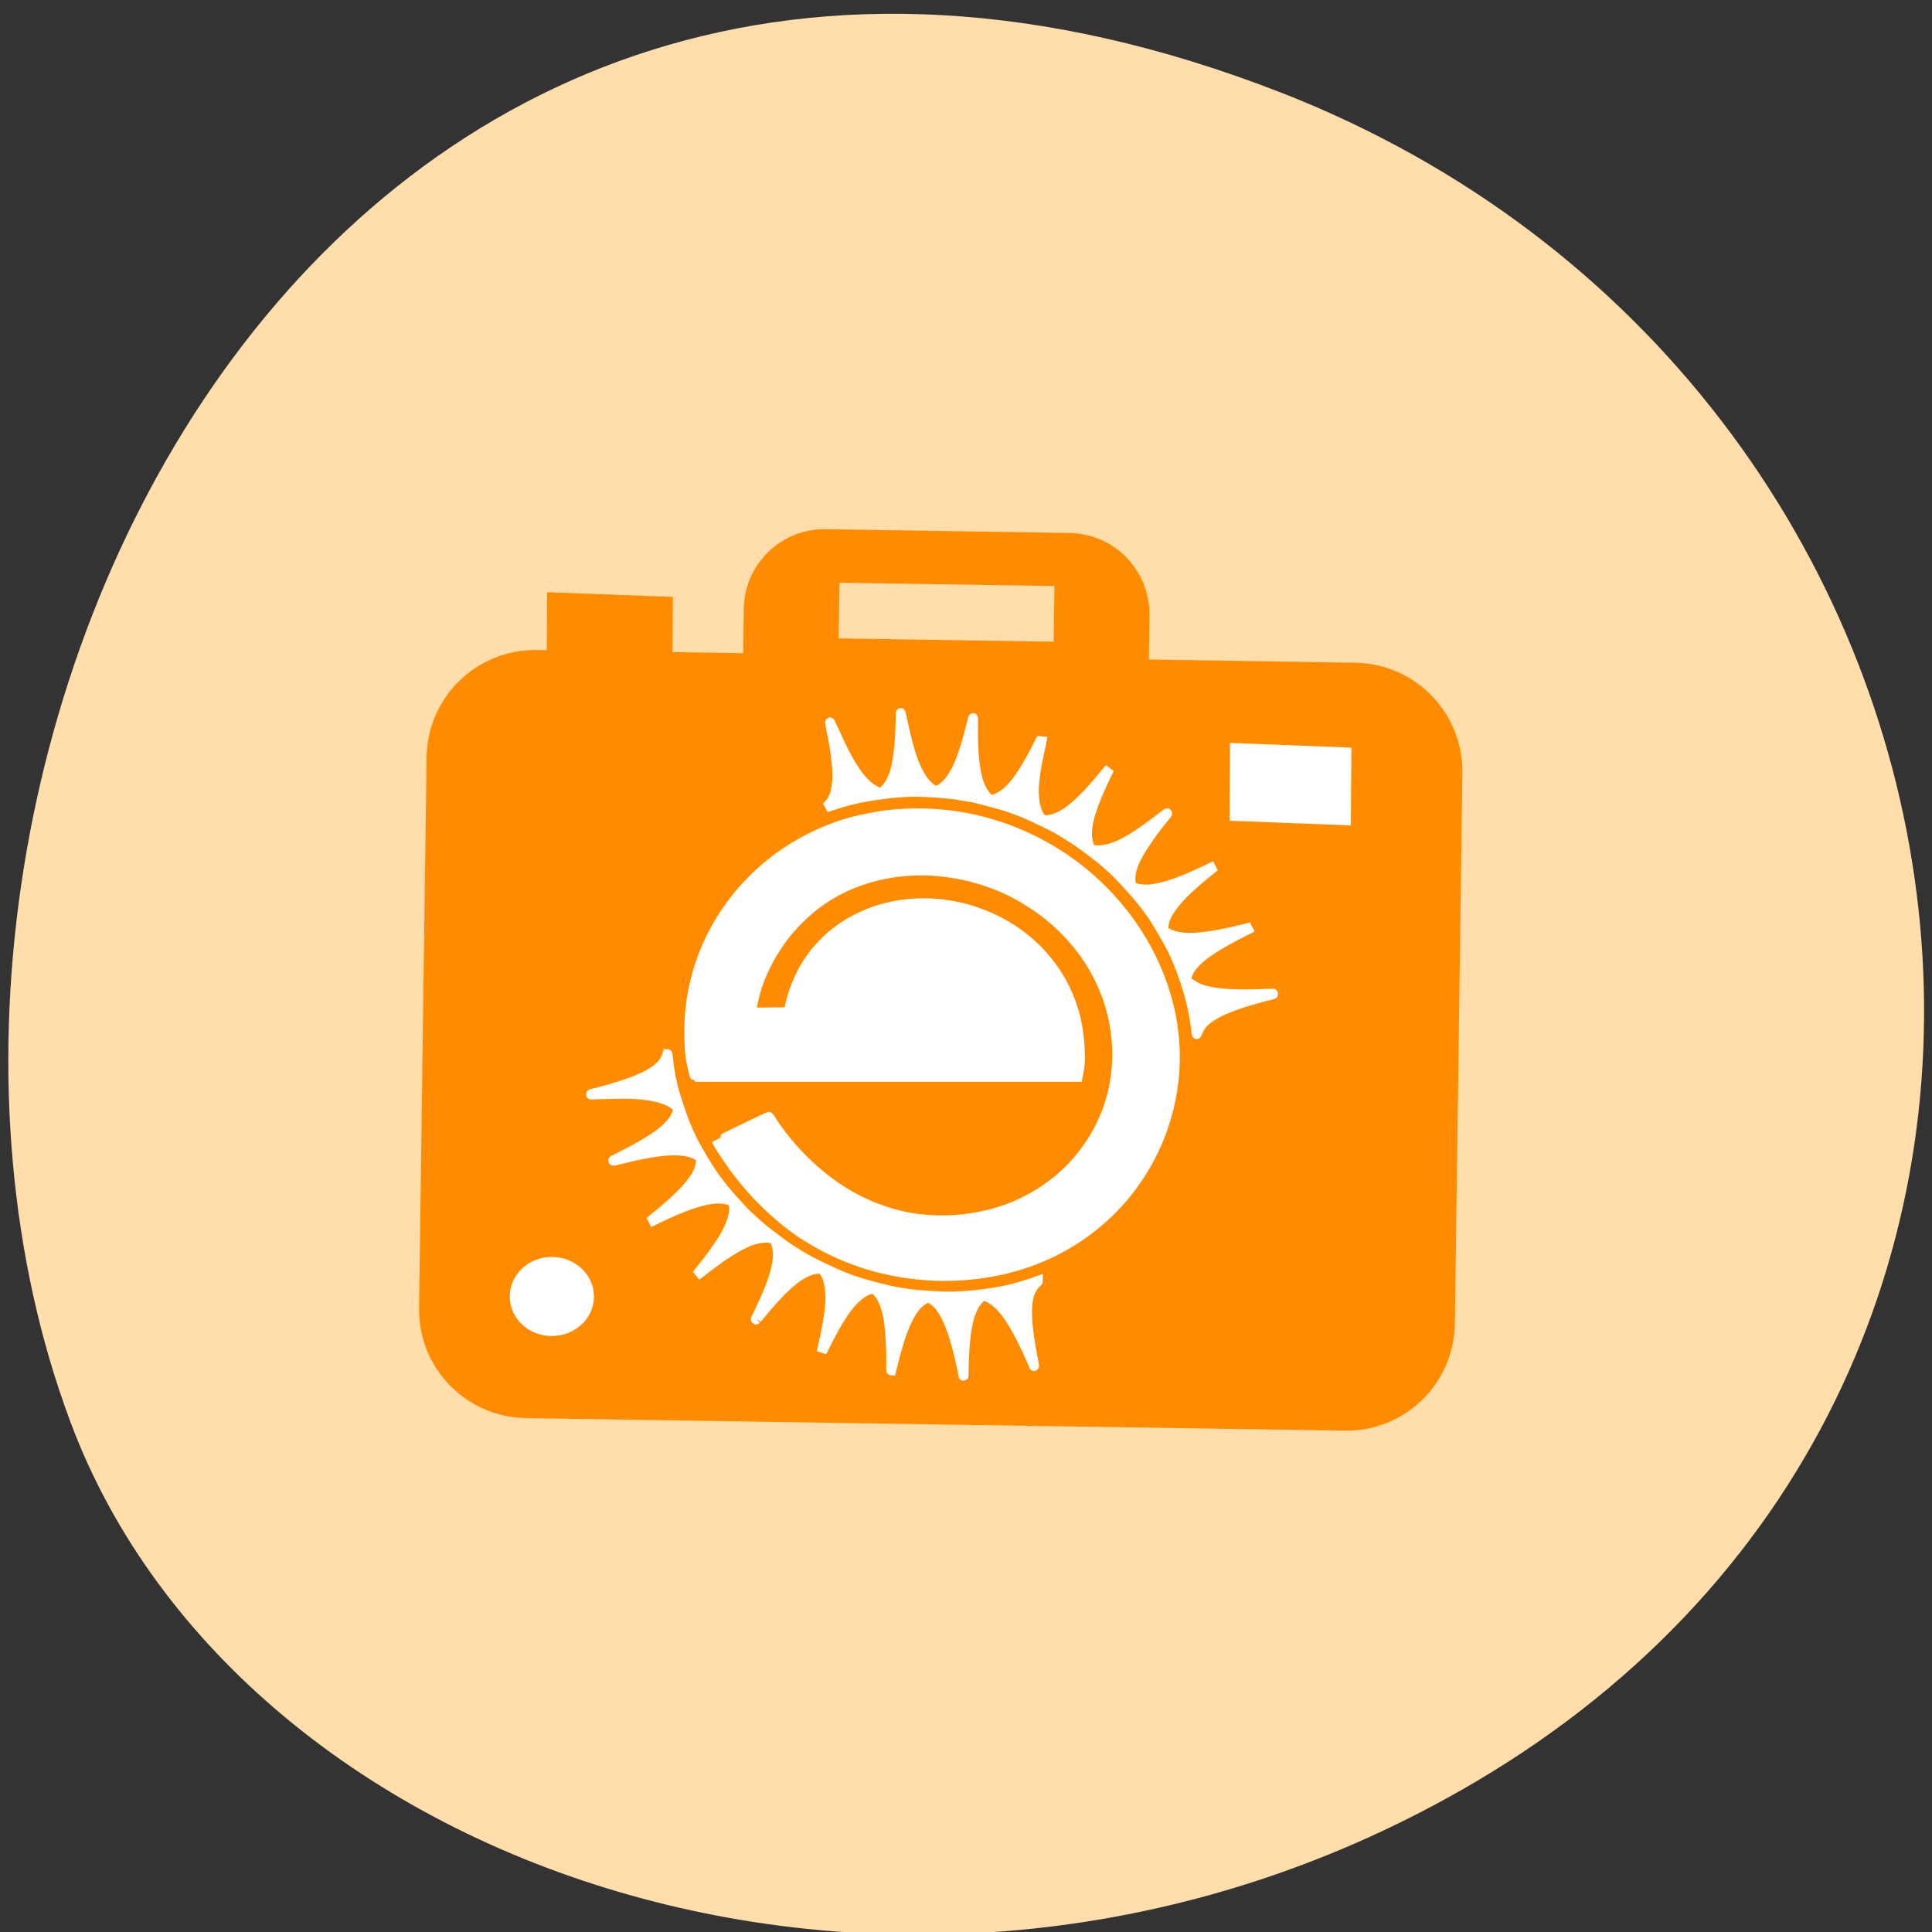 <svg xmlns="http://www.w3.org/2000/svg" viewBox="0 0 32 32"><rect x="0" y="0" width="32" height="32" fill="#333333" stroke="none"/><path d="m 21.21 1.531 c -15.93 -6.207 -24.1 11.195 -20.04 22.03 c 2.832 7.563 14.13 11.328 23.254 5.961 c 11.52 -6.781 9.07 -23.2 -3.215 -27.992" fill="#ffdeac"/><g fill="#ff8c00"><path d="m 17.715 8.828 l -4.04 -0.063 c -0.738 -0.012 -1.348 0.582 -1.355 1.32 l -0.063 4.406 c -0.008 0.738 0.582 1.348 1.32 1.359 l 4.04 0.063 c 0.742 0.012 1.348 -0.578 1.359 -1.32 l 0.063 -4.406 c 0.008 -0.738 -0.582 -1.348 -1.324 -1.359"/><path d="m 22.449 10.977 l -13.559 -0.211 c -0.992 -0.012 -1.809 0.777 -1.824 1.77 l -0.125 9.129 c -0.016 0.992 0.777 1.809 1.773 1.824 l 13.559 0.207 c 0.992 0.016 1.809 -0.773 1.824 -1.77 l 0.125 -9.125 c 0.012 -0.992 -0.781 -1.809 -1.773 -1.824"/></g><path d="m 17.465 9.707 l -3.559 -0.055 l -0.016 0.922 l 3.563 0.055" fill="#ffdeac"/><g fill="#fff"><path d="m 22.383 12.383 l -2.01 -0.078 l -0.008 1.289 l 2.01 0.078"/><path d="m 78.64 172.97 c 0 2.762 -2.355 4.996 -5.309 4.996 c -2.914 0 -5.269 -2.234 -5.269 -4.996 c 0 -2.762 2.355 -4.996 5.269 -4.996 c 2.954 0 5.309 2.234 5.309 4.996" transform="matrix(0.098 0 0 0.096 1.952 4.869)" stroke="#fff" stroke-width="3.652"/></g><path d="m 11.145 9.887 l -2.082 -0.078 l -0.008 1.289 l 2.082 0.078" fill="#ff8c00"/><path d="m -102.23 52.787 c -0.03 -0.056 -0.624 -0.76 -1.099 -1.295 c -2.643 -2.983 -4.514 -4.391 -6.207 -4.7 c -0.267 -0.056 -0.832 -0.084 -0.891 -0.028 c -0.059 0.028 -0.297 0.366 -0.416 0.535 c -0.267 0.422 -0.416 0.873 -0.505 1.379 c -0.208 1.098 -0.178 2.336 0.119 4.109 c 0.119 0.816 0.475 2.477 0.742 3.462 c 0.059 0.225 0.089 0.422 0.089 0.422 c 0 0 -0.119 -0.225 -0.267 -0.45 c -0.475 -0.901 -0.713 -1.379 -1.277 -2.364 c -0.297 -0.535 -1.366 -2.139 -1.663 -2.477 c -1.099 -1.351 -2.079 -2.027 -3.089 -2.252 l -0.238 -0.056 l -0.089 0.084 c -1.307 1.013 -1.93 3.068 -2.049 6.671 c -0.059 0.732 -0.059 1.914 -0.03 2.758 c 0 0.169 0 0.281 -0.03 0.281 c 0 0 -0.059 -0.253 -0.148 -0.535 c -0.624 -2.477 -1.218 -4.194 -1.871 -5.488 c -0.208 -0.422 -0.624 -1.098 -0.891 -1.435 c -0.475 -0.563 -1.069 -1.013 -1.633 -1.21 l -0.148 -0.056 l -0.386 0.225 c -0.356 0.225 -0.564 0.394 -0.832 0.676 c -0.624 0.676 -1.188 1.689 -1.663 2.955 c -0.475 1.238 -0.95 3.01 -1.396 5.01 c -0.059 0.253 -0.089 0.478 -0.089 0.478 c -0.03 0.056 -0.03 0.056 -0.03 -0.647 c -0.03 -1.351 -0.119 -3.04 -0.238 -3.912 c -0.208 -1.745 -0.564 -2.955 -1.099 -3.828 c -0.297 -0.478 -0.653 -0.873 -1.01 -1.098 c -0.148 -0.056 -0.148 -0.056 -0.297 -0.028 c -0.416 0.113 -1.069 0.478 -1.455 0.788 c -1.396 1.154 -2.732 3.209 -4.514 7.093 c -0.119 0.253 -0.208 0.478 -0.208 0.478 c -0.03 0.084 -0.03 0.028 0.119 -0.732 c 0.802 -3.912 0.95 -6.192 0.475 -7.74 c -0.178 -0.619 -0.594 -1.21 -1.01 -1.52 c -0.059 -0.056 -0.089 -0.084 -0.089 -0.113 c 0 0 0.267 0.084 0.624 0.225 c 2.435 0.76 3.772 1.07 6.623 1.407 c 1.544 0.169 2.702 0.253 4.098 0.253 c 0.653 0 2.613 -0.113 3.742 -0.197 c 1.307 -0.113 2.851 -0.366 4.098 -0.647 c 1.01 -0.225 3.03 -0.76 3.653 -0.957 c 1.129 -0.366 2.376 -0.844 3.534 -1.379 c 2.079 -0.929 2.91 -1.351 4.158 -2.111 c 0.861 -0.535 1.218 -0.732 2.435 -1.632 c 1.366 -0.957 1.871 -1.351 2.732 -2.111 c 0.891 -0.76 1.277 -1.126 2.227 -2.139 c 1.307 -1.379 1.722 -1.858 2.673 -3.096 c 0.742 -0.985 2.138 -3.181 2.792 -4.419 c 0.624 -1.238 1.039 -2.167 1.604 -3.8 c 0.832 -2.308 1.158 -3.659 1.425 -5.883 c 0.03 -0.31 0.059 -0.563 0.089 -0.563 c 0 0 0.03 0.084 0.059 0.197 c 0.356 1.126 1.574 2.083 3.772 2.927 c 1.277 0.507 3.03 1.013 5.167 1.548 c 0.564 0.113 0.624 0.141 0.564 0.141 c -0.03 0 -0.267 -0.028 -0.535 -0.028 c -1.574 -0.056 -3.504 -0.084 -4.544 -0.056 c -2.673 0.113 -4.455 0.563 -5.464 1.351 c -0.089 0.113 -0.238 0.225 -0.297 0.281 l -0.089 0.084 l 0.03 0.197 c 0.178 0.957 0.95 1.914 2.346 2.927 c 1.188 0.816 2.732 1.689 5.167 2.843 c 0.267 0.113 0.535 0.253 0.564 0.253 c 0.089 0.056 0.089 0.056 -0.535 -0.084 c -5.197 -1.267 -8.137 -1.435 -9.83 -0.619 c -0.148 0.084 -0.356 0.169 -0.416 0.253 l -0.148 0.084 v 0.169 c -0.059 0.619 0.119 1.238 0.505 1.942 c 0.089 0.169 0.267 0.45 0.475 0.704 c 0.921 1.21 2.405 2.589 4.959 4.532 c 0.267 0.197 0.475 0.366 0.475 0.366 c 0 0 -0.178 -0.056 -0.416 -0.169 c -5.108 -2.392 -7.9 -3.068 -9.77 -2.392 l -0.238 0.113 l -0.089 0.253 c -0.238 0.957 0.059 2.083 0.891 3.575 c 0.238 0.478 1.039 1.632 1.485 2.195 c 0.535 0.732 1.425 1.829 2.02 2.505 c 0.119 0.141 0.208 0.253 0.208 0.253 c 0 0 -0.238 -0.141 -0.535 -0.366 c -2.554 -1.914 -4.544 -3.124 -6.088 -3.715 c -1.069 -0.366 -2.049 -0.507 -2.851 -0.31 l -0.208 0.056 l -0.148 0.253 c -0.772 1.52 -0.297 3.856 1.633 7.768 c 0.297 0.647 0.713 1.435 0.772 1.52 c 0.03 0.028 0.03 0.056 0 0.056 c -0.03 0.028 -0.03 0 -0.059 -0.028 m -8.375 -8.725 c -4.217 2.139 -8.85 3.321 -13.898 3.546 c -3.593 0.141 -7.187 -0.281 -10.513 -1.21 c -7.216 -2.055 -13.156 -6.642 -16.601 -12.863 c -2.524 -4.532 -3.564 -9.739 -2.97 -14.777 c 0.921 -7.599 5.375 -14.805 12.206 -19.787 c 3.831 -2.758 8.196 -4.7 12.859 -5.686 c 3.712 -0.788 7.662 -0.929 11.463 -0.45 c 1.129 0.169 2.732 0.478 3.89 0.76 c 4.306 1.154 8.286 3.237 11.582 6.108 c 2.643 2.308 4.811 5.123 6.326 8.219 c 1.485 3.04 2.316 6.333 2.435 9.682 c 0.03 0.873 0.03 1.661 -0.03 2.758 c -0.059 0.873 -0.119 1.295 -0.208 1.745 c -0.089 0.478 -0.445 1.801 -0.475 1.801 c -0.059 0 -48.02 0 -48.02 0 c 0 0 -0.059 -0.281 -0.119 -0.619 c -0.178 -0.985 -0.208 -1.295 -0.148 -2.477 c 0.119 -2.533 0.564 -4.475 1.455 -6.502 c 2.049 -4.644 6.296 -8.331 11.641 -10.02 c 6.03 -1.914 12.473 -1.098 17.17 2.167 c 1.188 0.816 2.109 1.689 3.118 2.871 c 0.386 0.45 1.277 1.745 1.544 2.308 c 0.742 1.407 1.188 2.646 1.515 4.137 c 0.059 0.253 0.119 0.478 0.148 0.478 c 0.089 0 4.633 0.056 4.633 0.028 c 0.03 -0.028 -0.119 -0.957 -0.238 -1.435 c -0.386 -1.632 -0.95 -3.124 -1.93 -4.869 c -0.356 -0.647 -1.307 -2.055 -1.752 -2.618 c -2.227 -2.758 -4.811 -4.757 -7.929 -6.136 c -3.148 -1.379 -6.801 -2.027 -10.483 -1.886 c -3.682 0.169 -7.246 1.041 -10.483 2.589 c -0.98 0.478 -2.287 1.238 -3.148 1.801 c -4.217 2.843 -7.246 6.614 -8.82 11.01 c -0.208 0.535 -0.564 1.886 -0.683 2.449 c -0.505 2.336 -0.564 4.729 -0.208 6.98 c 0.535 3.462 2.079 6.727 4.455 9.457 c 2.376 2.758 5.583 4.869 9.236 6.136 c 2.257 0.76 4.811 1.21 7.276 1.295 c 3.267 0.084 6.06 -0.366 8.939 -1.407 c 2.049 -0.732 4.098 -1.801 5.91 -3.068 c 2.792 -1.97 5.286 -4.447 7.276 -7.318 c 0.238 -0.394 0.386 -0.563 0.416 -0.535 c 0.119 0.028 6.444 2.927 6.444 2.955 c 0 0.056 -1.069 1.632 -1.574 2.308 c -2.584 3.49 -5.553 6.305 -8.998 8.556 c -0.594 0.366 -2.079 1.21 -2.702 1.52 m -46.922 -25.22 c 0 -0.028 -0.03 -0.141 -0.089 -0.253 c -0.416 -1.238 -1.812 -2.195 -4.514 -3.152 c -1.129 -0.394 -2.762 -0.873 -4.841 -1.351 c -0.208 -0.056 -0.208 -0.056 0.535 -0.028 c 4.069 0.169 6.533 0.028 8.226 -0.478 c 0.535 -0.169 0.772 -0.281 1.188 -0.535 c 0.386 -0.197 0.505 -0.31 0.772 -0.535 l 0.119 -0.113 l -0.059 -0.197 c -0.208 -1.098 -1.158 -2.167 -2.94 -3.321 c -1.129 -0.732 -2.792 -1.604 -4.692 -2.505 c -0.208 -0.084 -0.416 -0.169 -0.445 -0.197 l -0.059 -0.056 l 0.089 0.028 c 0.059 0 0.297 0.084 0.564 0.141 c 2.94 0.704 5.227 1.07 6.83 1.098 c 1.01 0.028 1.871 -0.113 2.554 -0.338 c 0.148 -0.056 0.327 -0.141 0.594 -0.281 l 0.356 -0.225 v -0.141 c 0.03 -0.084 0.03 -0.281 0 -0.422 c -0.059 -0.704 -0.327 -1.379 -0.98 -2.224 c -0.921 -1.267 -2.465 -2.674 -5.108 -4.672 c -0.178 -0.141 -0.327 -0.253 -0.327 -0.253 c 0 0 0.178 0.056 0.386 0.169 c 2.435 1.126 4.276 1.858 5.791 2.252 c 0.505 0.141 1.396 0.31 1.841 0.366 c 0.832 0.056 1.604 0 2.198 -0.253 l 0.208 -0.084 l 0.059 -0.141 c 0.148 -0.535 0.119 -1.238 -0.059 -1.914 c -0.267 -0.873 -0.683 -1.689 -1.485 -2.871 c -0.772 -1.126 -1.752 -2.421 -2.97 -3.8 c -0.03 -0.056 0.356 0.225 0.861 0.591 c 1.425 1.041 2.109 1.492 2.97 2.027 c 1.633 1.013 2.881 1.548 4.01 1.717 c 0.594 0.113 1.129 0.084 1.604 0 l 0.148 -0.028 l 0.119 -0.253 c 0.148 -0.31 0.297 -0.844 0.327 -1.21 c 0.148 -1.632 -0.564 -3.828 -2.435 -7.515 c -0.208 -0.366 -0.327 -0.647 -0.327 -0.647 c 0 0 0.059 0.056 0.119 0.141 c 0.445 0.535 1.277 1.464 1.841 2.083 c 1.93 2.055 3.475 3.265 4.811 3.687 c 0.445 0.169 1.01 0.253 1.396 0.225 l 0.178 -0.028 l 0.119 -0.113 c 0.416 -0.45 0.742 -1.154 0.861 -1.914 c 0.297 -1.576 0.059 -3.575 -0.772 -7.01 c -0.119 -0.535 -0.178 -0.901 -0.178 -0.901 c 0 0.028 0.148 0.253 0.297 0.535 c 1.574 3.068 2.881 4.954 4.04 5.967 c 0.475 0.366 0.921 0.676 1.336 0.844 c 0.178 0.084 0.594 0.197 0.742 0.225 h 0.119 l 0.148 -0.113 c 0.356 -0.281 0.742 -0.76 0.98 -1.238 c 0.772 -1.492 1.099 -3.828 1.039 -7.768 c 0 -0.338 0 -0.647 0 -0.647 c 0 -0.056 0 -0.028 0.208 0.732 c 0.594 2.28 1.188 4.053 1.812 5.291 c 0.208 0.422 0.683 1.126 0.921 1.435 c 0.475 0.563 1.069 1.013 1.604 1.21 c 0.148 0.028 0.148 0.028 0.297 -0.028 c 0.089 -0.056 0.267 -0.169 0.416 -0.253 c 0.832 -0.563 1.544 -1.576 2.168 -3.096 c 0.505 -1.238 1.039 -3.096 1.515 -5.348 c 0.119 -0.478 0.148 -0.619 0.148 -0.535 c 0 0 0 0.197 0 0.394 c 0.059 3.237 0.327 5.488 0.832 6.896 c 0.386 1.013 0.95 1.801 1.544 2.139 l 0.148 0.084 l 0.267 -0.084 c 0.208 -0.084 0.297 -0.113 0.683 -0.338 c 0.356 -0.197 0.535 -0.31 0.653 -0.45 c 1.366 -1.126 2.584 -3.01 4.247 -6.586 c 0.208 -0.366 0.386 -0.732 0.416 -0.844 c 0.089 -0.197 0.089 -0.169 0 0.31 c -0.653 2.899 -0.891 4.982 -0.832 6.474 c 0.059 0.619 0.178 1.351 0.356 1.801 c 0.178 0.478 0.535 0.985 0.891 1.267 c 0.059 0.056 0.119 0.113 0.119 0.113 c 0 0 -0.297 -0.084 -0.624 -0.197 c -1.366 -0.422 -1.841 -0.563 -3.118 -0.844 c -1.069 -0.225 -2.643 -0.478 -4.366 -0.647 c -0.95 -0.113 -2.138 -0.169 -3.237 -0.169 c -1.039 0 -3.742 0.169 -4.752 0.31 c -0.564 0.084 -1.633 0.253 -2.198 0.338 c -1.039 0.225 -3.623 0.873 -4.603 1.182 c -1.515 0.507 -2.524 0.901 -4.336 1.745 c -1.633 0.76 -1.752 0.816 -2.97 1.548 c -1.307 0.76 -1.485 0.901 -3.207 2.111 c -1.247 0.901 -2.198 1.661 -3.178 2.618 c -0.772 0.732 -2.465 2.505 -3.118 3.321 c -0.297 0.338 -0.921 1.154 -1.247 1.604 c -0.386 0.535 -1.455 2.224 -1.99 3.181 c -0.594 0.985 -1.188 2.28 -1.604 3.378 c -0.624 1.576 -1.039 2.955 -1.277 3.969 c -0.297 1.21 -0.356 1.604 -0.564 2.955 c -0.03 0.394 -0.089 0.676 -0.089 0.647" transform="matrix(-0.132 0 0 0.139 -0.963 14.514)" fill="#fff" stroke="#fff" stroke-width="1.23"/></svg>